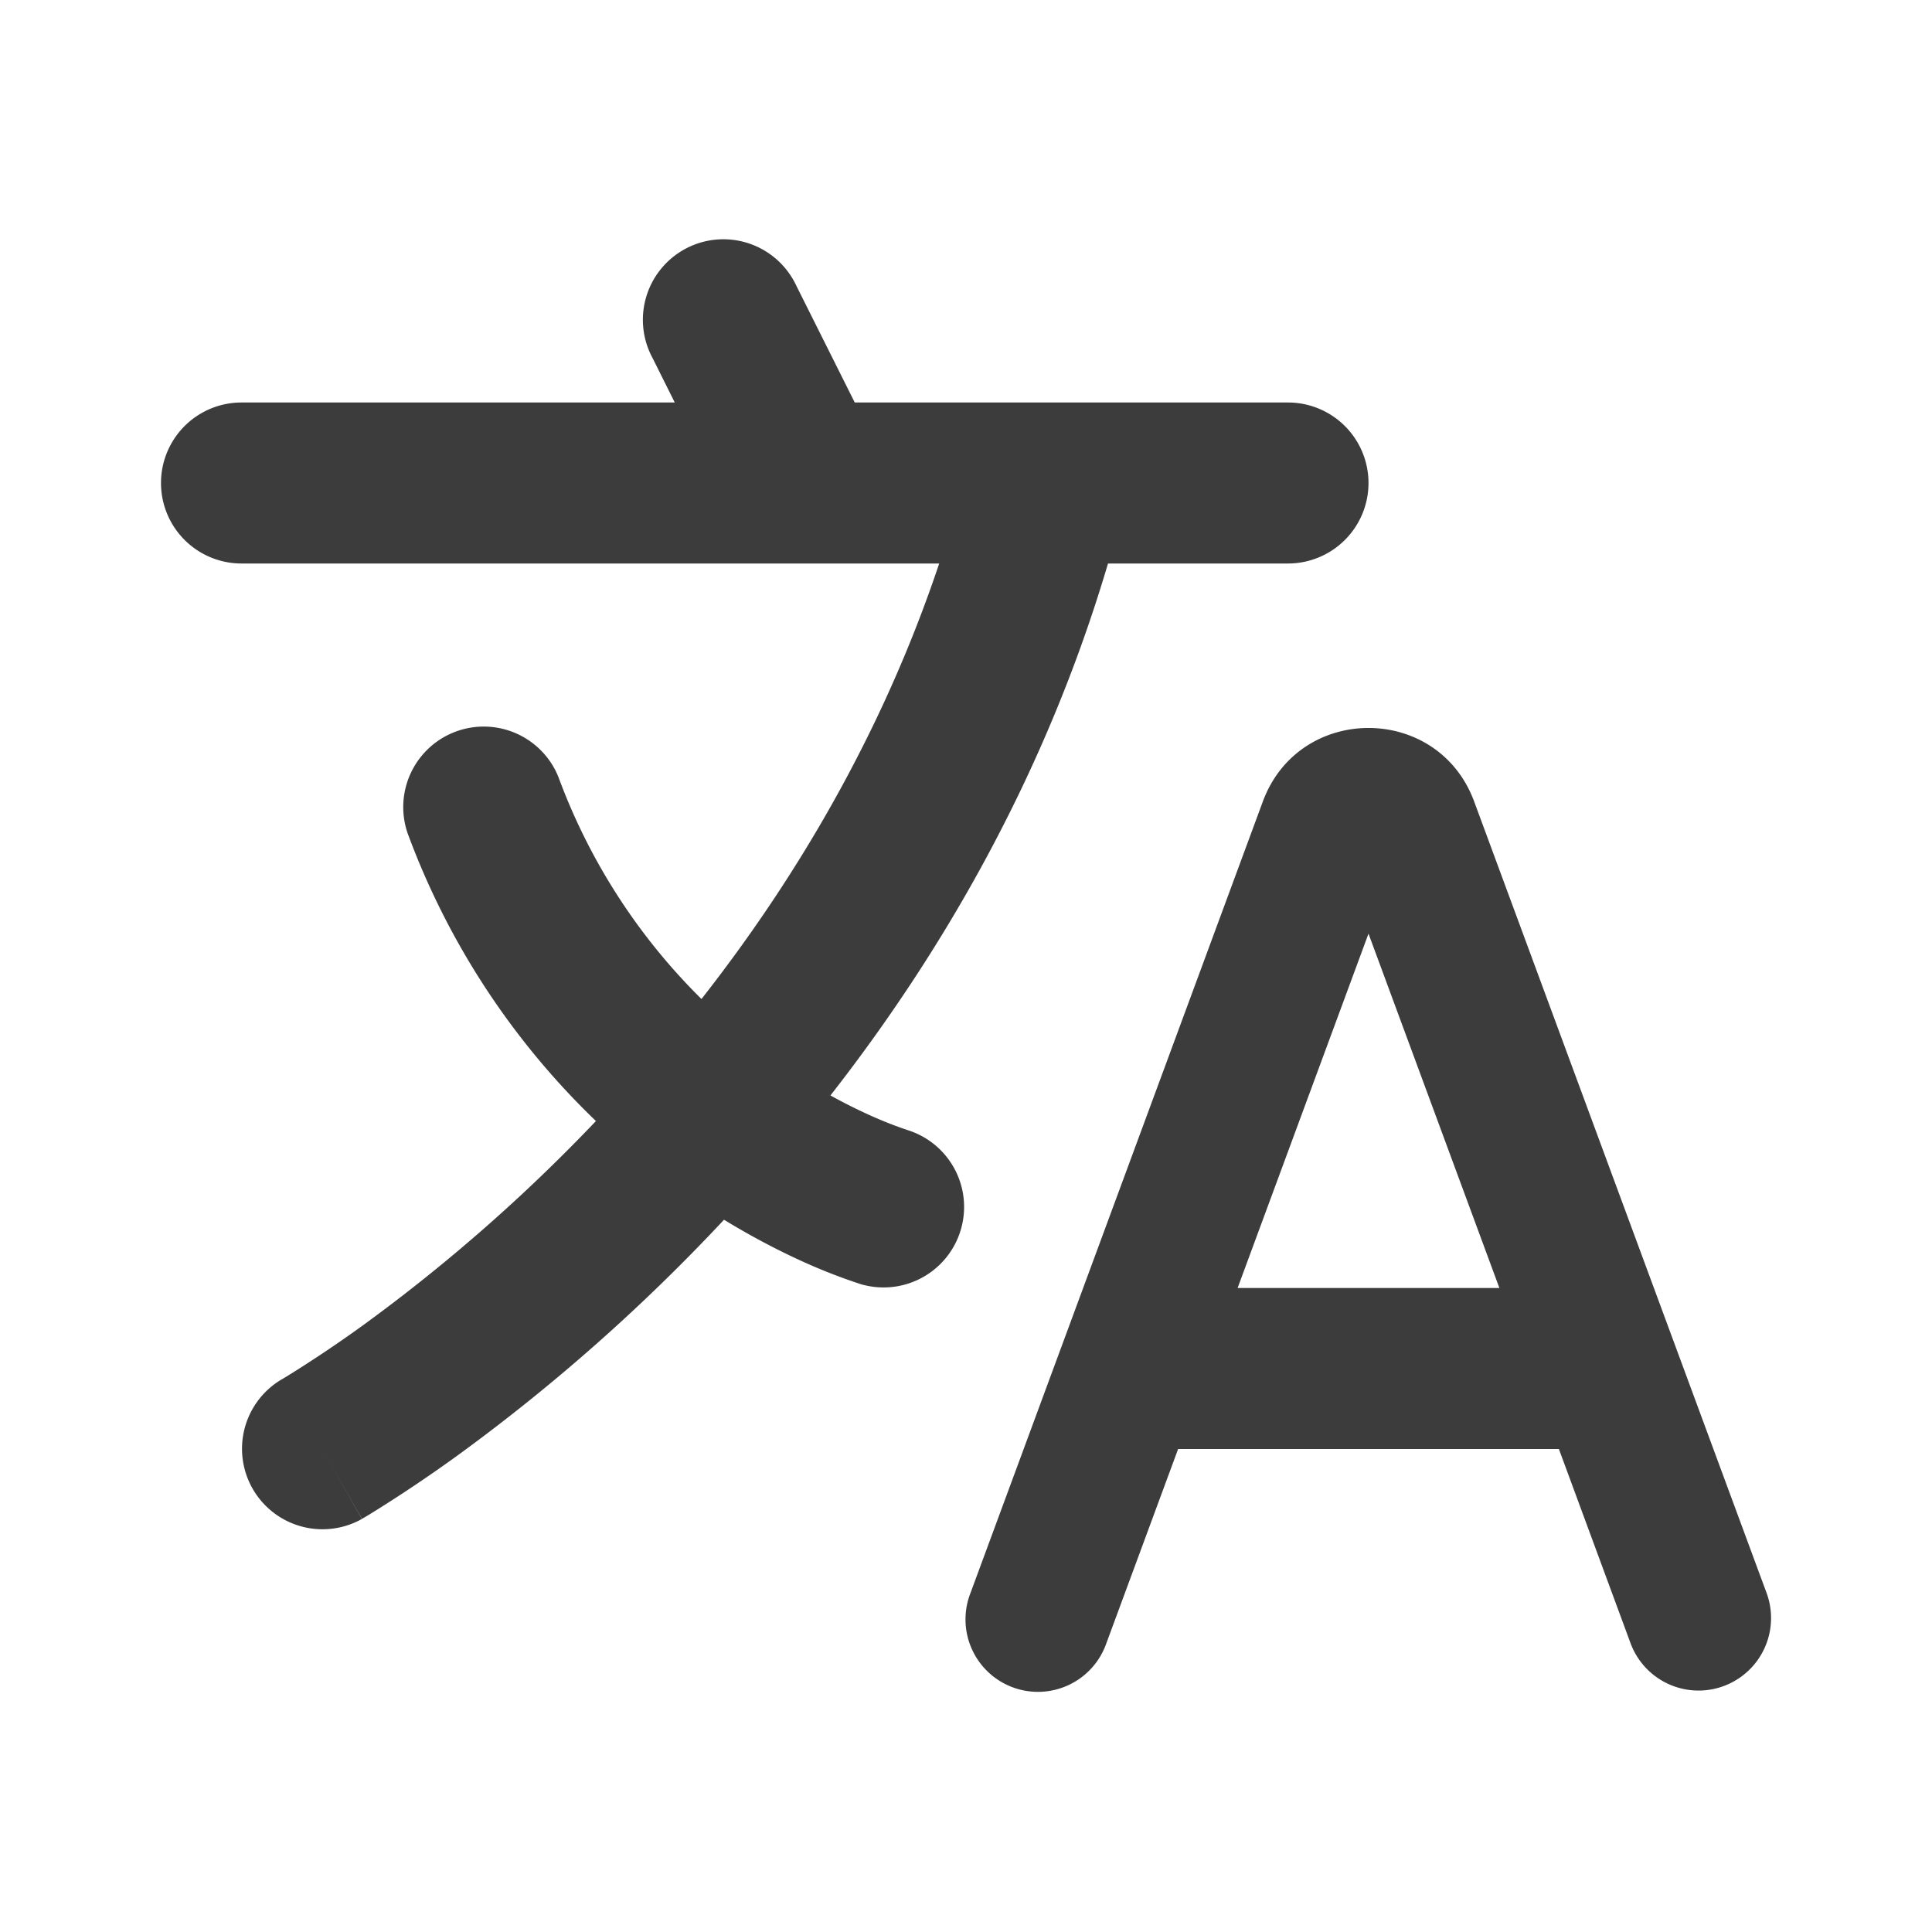 <!-- This Source Code Form is subject to the terms of the Mozilla Public
   - License, v. 2.0. If a copy of the MPL was not distributed with this
   - file, You can obtain one at http://mozilla.org/MPL/2.0/. -->
<svg width="24" height="24" viewBox="0 0 24 24" fill="none" xmlns="http://www.w3.org/2000/svg"><path fill-rule="evenodd" clip-rule="evenodd" d="M9.894 3.553a1 1 0 10-1.788.894L8.382 5H3a1 1 0 000 2h6.98a.96.96 0 00.042 0h1.645c-.715 2.136-1.8 3.94-2.953 5.41a7.546 7.546 0 01-1.778-2.76 1 1 0 00-1.872.702 9.527 9.527 0 002.339 3.574 21.309 21.309 0 01-2.866 2.517 15.843 15.843 0 01-.975.655l-.037.022-.011.007-.01.006h-.001a1 1 0 00.993 1.736L4 18c.496.868.497.868.498.867H4.5l.006-.005.02-.011.07-.042a17.886 17.886 0 001.117-.75 23.305 23.305 0 003.281-2.907c.393.24.747.417 1.03.543a6.994 6.994 0 00.677.26l.015.004.005.001.002.001h.002a1 1 0 00.554-1.921l-.003-.001-.012-.004a4.943 4.943 0 01-.429-.168 6.65 6.65 0 01-.519-.259c1.37-1.753 2.664-3.955 3.448-6.608H16a1 1 0 100-2h-5.382l-.724-1.447zM18.626 16L17 11.598 15.374 16h3.252zm.739 2l.89 2.412a.9.9 0 001.69-.624l-3.632-9.83c-.45-1.22-2.176-1.22-2.626 0l-3.631 9.83a.9.9 0 101.688.624L14.635 18h4.73z" fill="#0C0C0D" fill-opacity=".8"/></svg>